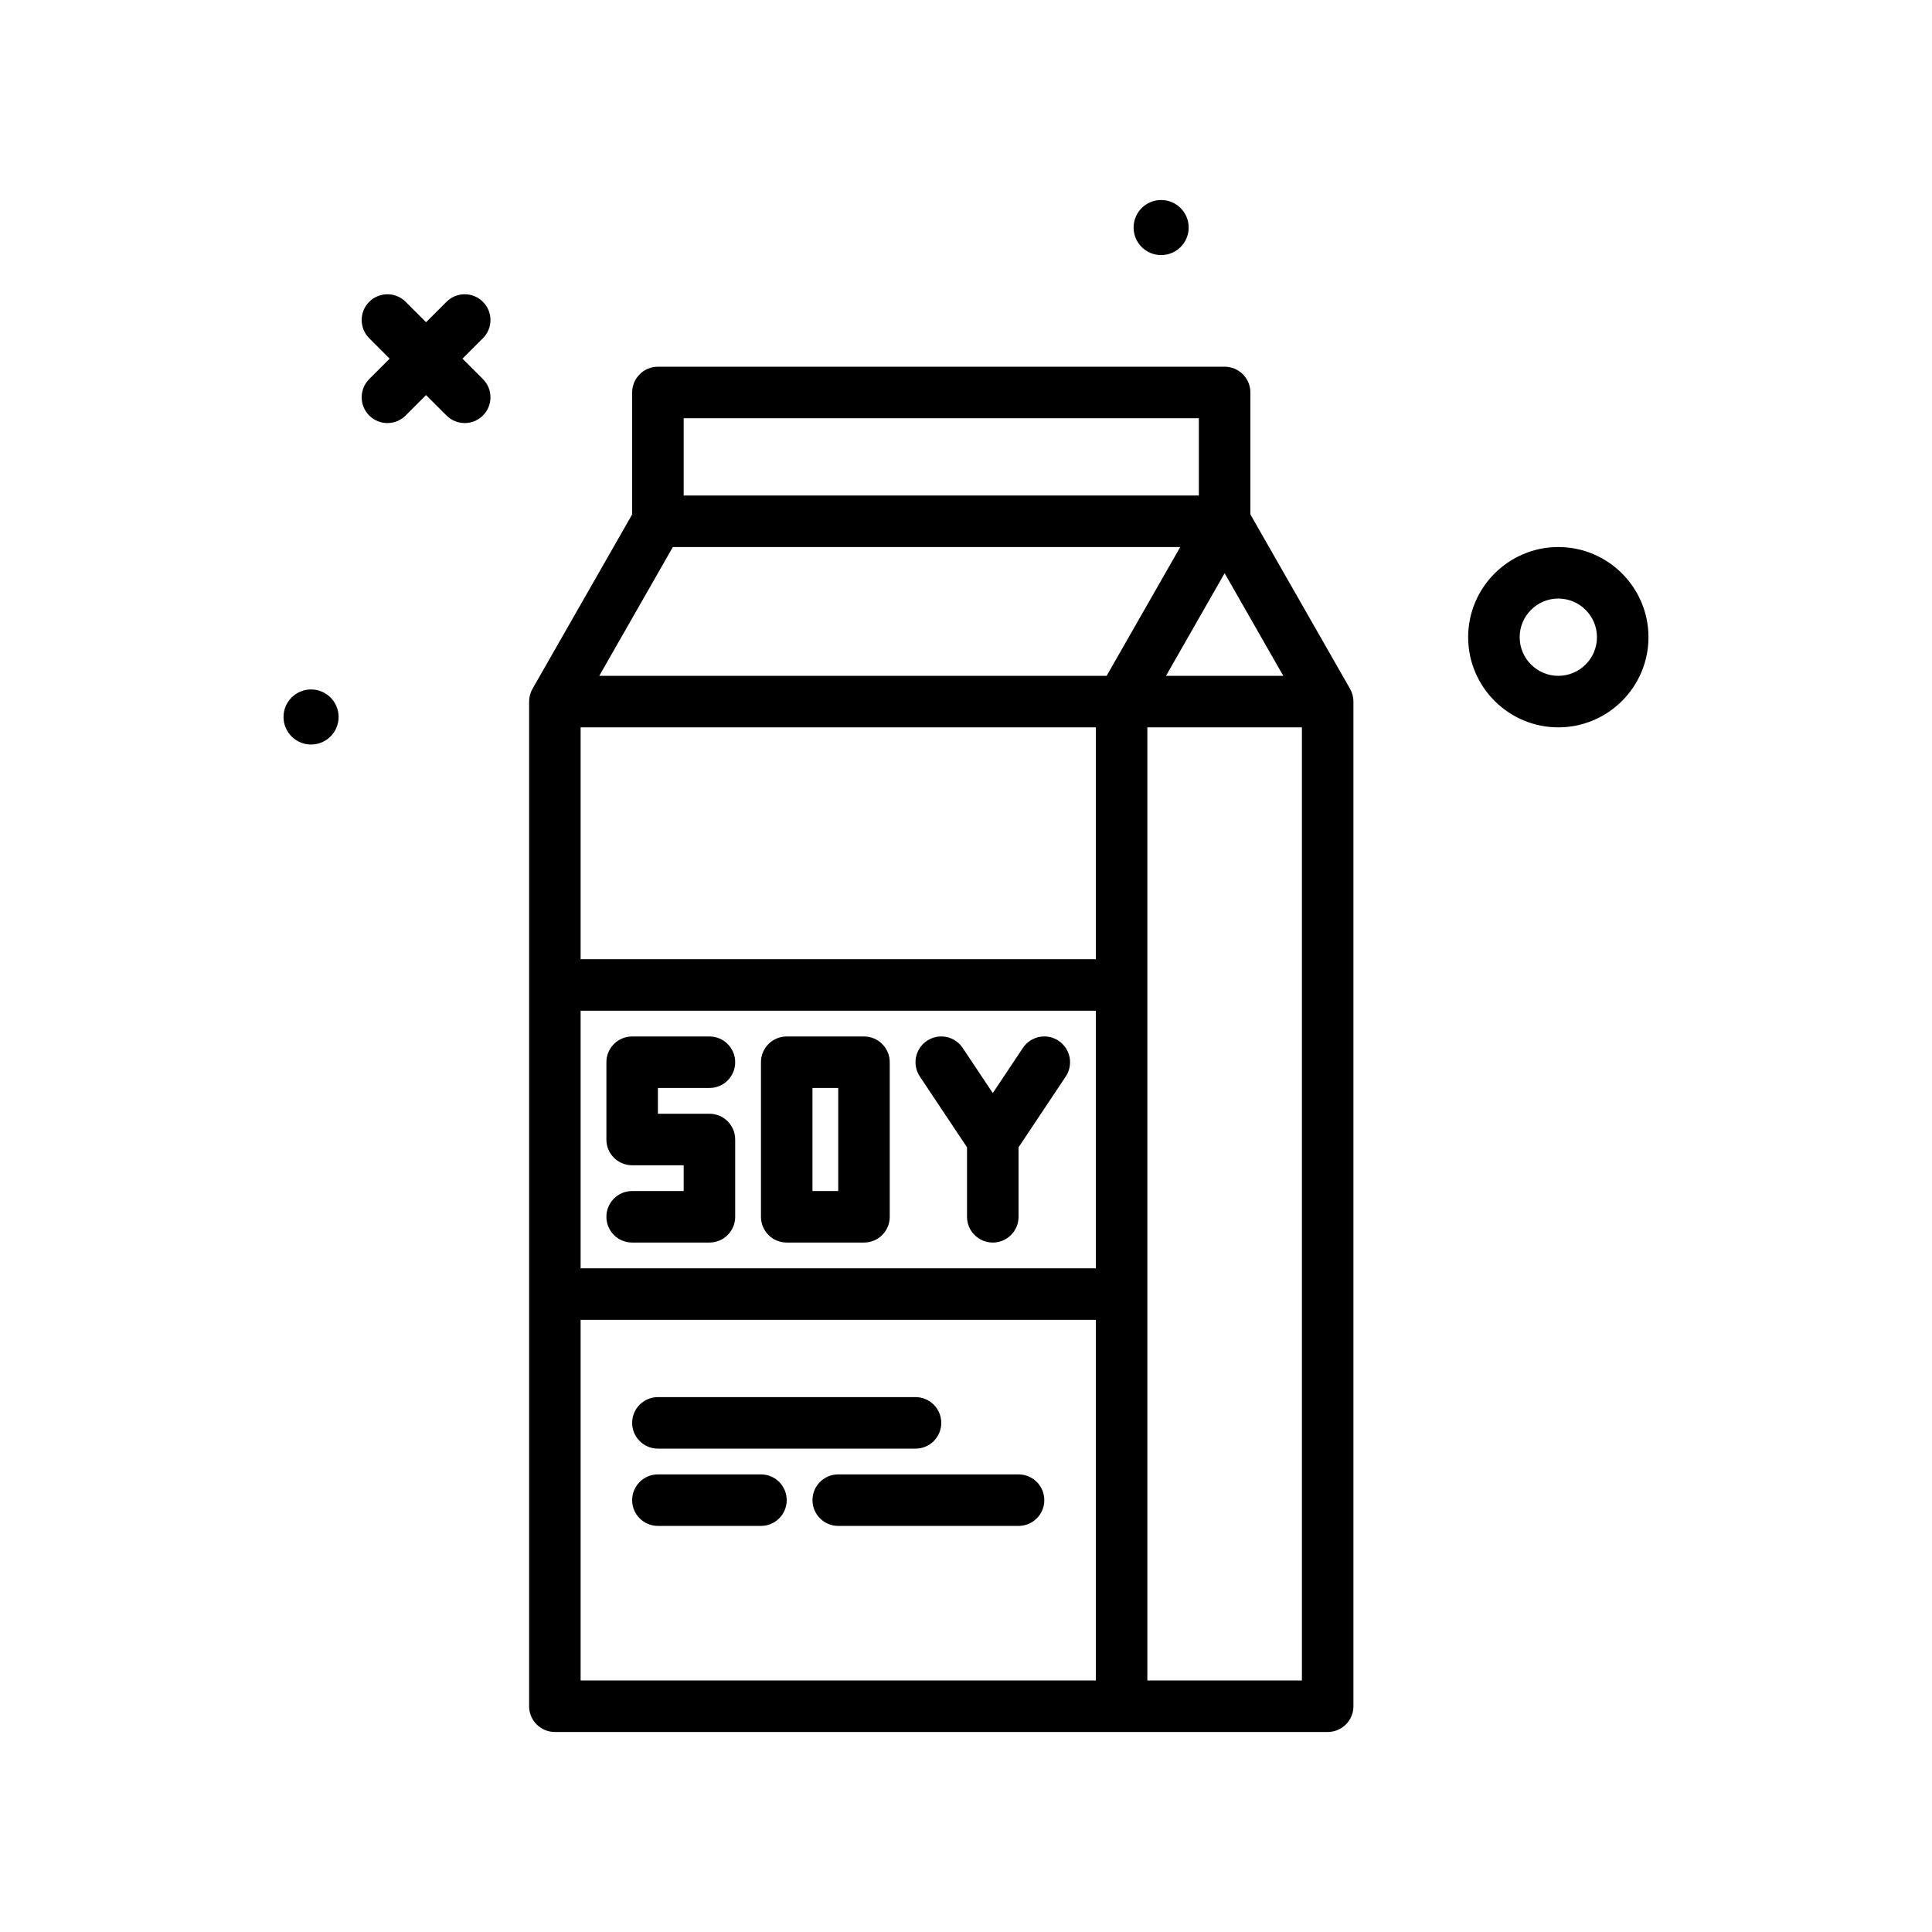 <svg id="soy-milk" enable-background="new 0 0 300 300" height="512" viewBox="0 0 300 300" width="512" xmlns="http://www.w3.org/2000/svg"><g><path d="m74.988 46.865c-1.562-1.562-4.094-1.562-5.656 0l-3.172 3.172-3.172-3.172c-1.562-1.562-4.094-1.562-5.656 0s-1.562 4.094 0 5.656l3.172 3.172-3.172 3.172c-1.562 1.562-1.562 4.094 0 5.656.781.781 1.805 1.172 2.828 1.172s2.047-.391 2.828-1.172l3.172-3.172 3.172 3.172c.781.781 1.805 1.172 2.828 1.172s2.047-.391 2.828-1.172c1.562-1.562 1.562-4.094 0-5.656l-3.172-3.172 3.172-3.172c1.563-1.563 1.563-4.094 0-5.656z"/><path d="m241.974 84.943c-7.719 0-14 6.281-14 14s6.281 14 14 14 14-6.281 14-14-6.281-14-14-14zm0 20c-3.309 0-6-2.691-6-6s2.691-6 6-6 6 2.691 6 6-2.691 6-6 6z"/><path d="m180.302 39.61c2.362 0 4.276-1.915 4.276-4.276s-1.915-4.277-4.276-4.277-4.277 1.915-4.277 4.277 1.915 4.276 4.277 4.276z"/><path d="m48.302 107.057c-2.362 0-4.277 1.915-4.277 4.277s1.915 4.276 4.277 4.276 4.276-1.915 4.276-4.276-1.914-4.277-4.276-4.277z"/><path d="m194.16 79.88v-18.937c0-2.209-1.791-4-4-4h-88c-2.209 0-4 1.791-4 4v18.937l-15.473 27.078c-.346.604-.527 1.289-.527 1.984v156c0 2.209 1.791 4 4 4h120c2.209 0 4-1.791 4-4v-156c0-.695-.182-1.381-.527-1.984zm5.107 25.063h-18.214l9.107-15.938zm-13.107-40v12h-80v-12zm-81.679 20h78.786l-11.428 20h-78.786zm-14.321 64v-36h80v36zm80 8v40h-80v-40zm-80 104v-56h80v56zm88 0v-148h24v148z"/><path d="m102.16 224.943h40c2.209 0 4-1.791 4-4s-1.791-4-4-4h-40c-2.209 0-4 1.791-4 4s1.791 4 4 4z"/><path d="m118.16 228.943h-16c-2.209 0-4 1.791-4 4s1.791 4 4 4h16c2.209 0 4-1.791 4-4s-1.791-4-4-4z"/><path d="m158.16 228.943h-28c-2.209 0-4 1.791-4 4s1.791 4 4 4h28c2.209 0 4-1.791 4-4s-1.791-4-4-4z"/><path d="m98.16 180.943h8v4h-8c-2.209 0-4 1.791-4 4s1.791 4 4 4h12c2.209 0 4-1.791 4-4v-12c0-2.209-1.791-4-4-4h-8v-4h8c2.209 0 4-1.791 4-4s-1.791-4-4-4h-12c-2.209 0-4 1.791-4 4v12c0 2.209 1.791 4 4 4z"/><path d="m122.16 192.943h12c2.209 0 4-1.791 4-4v-24c0-2.209-1.791-4-4-4h-12c-2.209 0-4 1.791-4 4v24c0 2.209 1.791 4 4 4zm4-24h4v16h-4z"/><path d="m150.16 178.154v10.789c0 2.209 1.791 4 4 4s4-1.791 4-4v-10.789l7.328-10.992c1.225-1.838.729-4.322-1.109-5.547-1.84-1.232-4.32-.73-5.547 1.109l-4.672 7.008-4.672-7.008c-1.229-1.84-3.709-2.342-5.547-1.109-1.838 1.225-2.334 3.709-1.109 5.547z"/></g></svg>